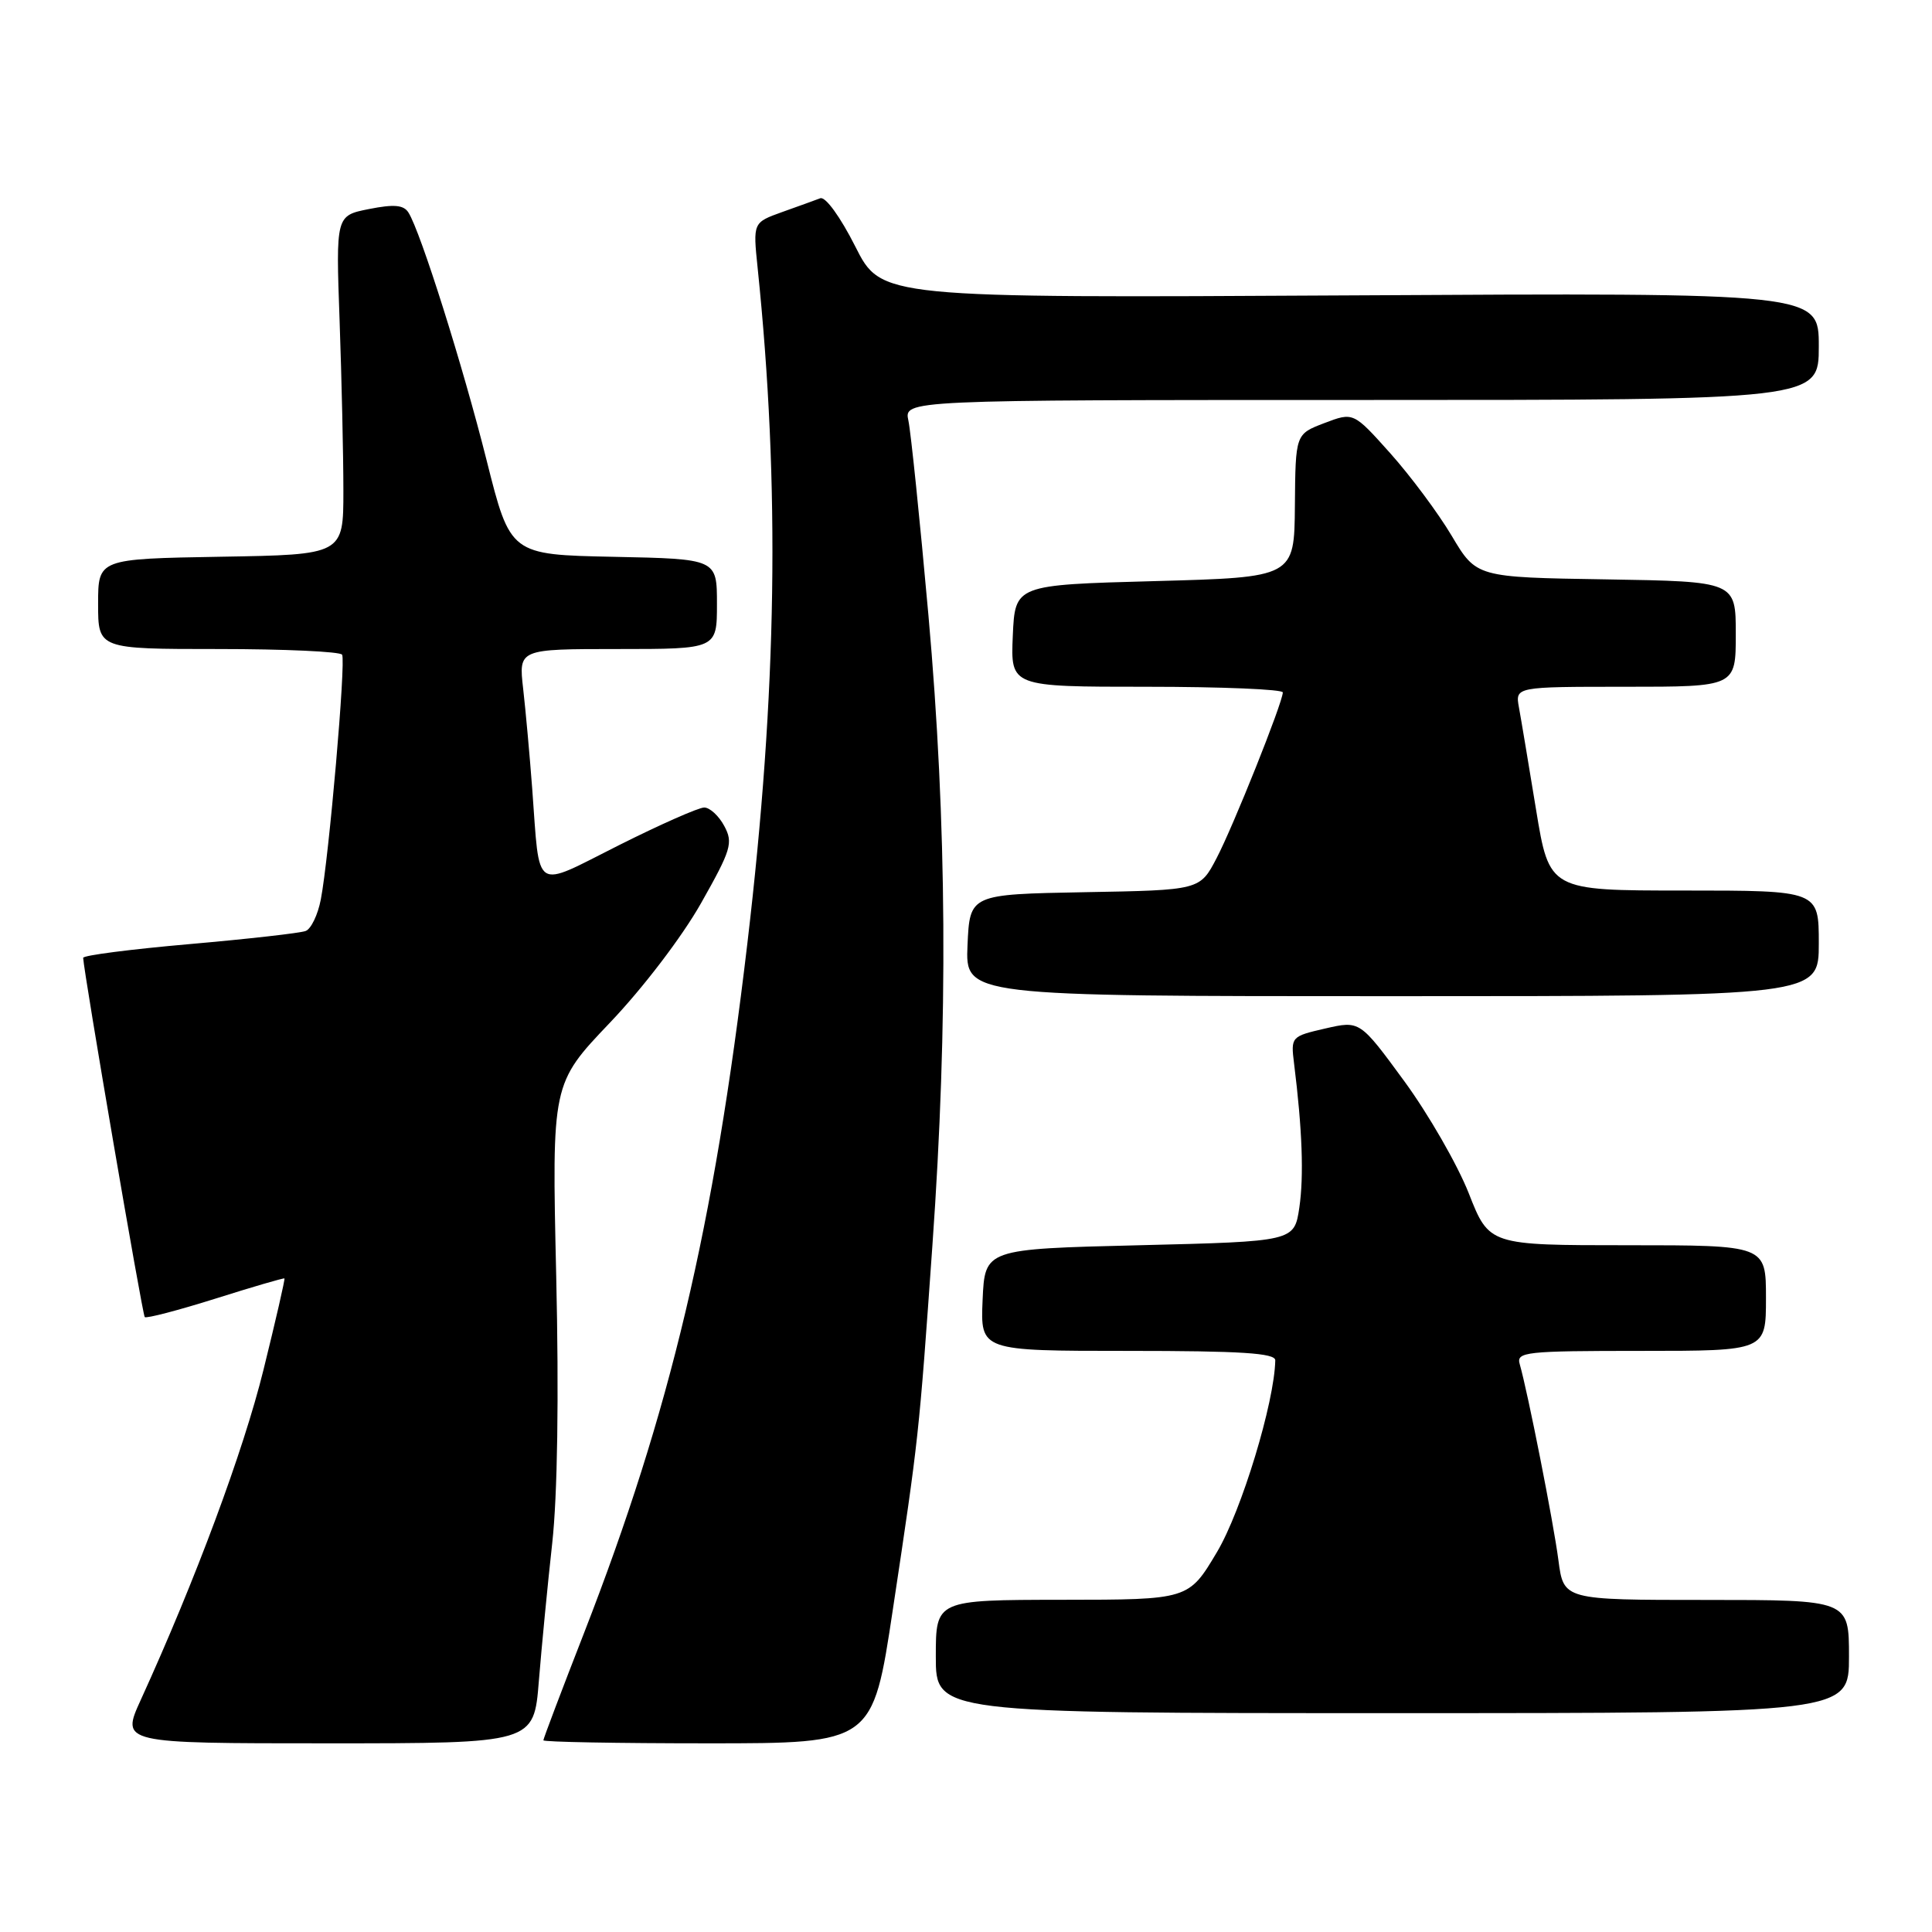 <?xml version="1.0" encoding="UTF-8" standalone="no"?>
<!DOCTYPE svg PUBLIC "-//W3C//DTD SVG 1.1//EN" "http://www.w3.org/Graphics/SVG/1.1/DTD/svg11.dtd" >
<svg xmlns="http://www.w3.org/2000/svg" xmlns:xlink="http://www.w3.org/1999/xlink" version="1.1" viewBox="0 0 256 256">
 <g >
 <path fill="currentColor"
d=" M 71.40 222.75 C 71.77 218.21 72.56 210.00 73.17 204.50 C 73.87 198.20 74.07 185.08 73.70 169.04 C 73.12 143.59 73.12 143.59 80.81 135.52 C 85.20 130.92 90.38 124.12 92.89 119.68 C 96.89 112.60 97.17 111.68 95.97 109.45 C 95.25 108.10 94.05 107.00 93.31 107.00 C 92.57 107.00 87.48 109.25 82.00 112.00 C 70.51 117.77 71.57 118.46 70.52 104.50 C 70.19 100.10 69.65 94.14 69.32 91.25 C 68.72 86.00 68.72 86.00 81.86 86.00 C 95.00 86.00 95.00 86.00 95.00 80.03 C 95.00 74.06 95.00 74.06 81.31 73.78 C 67.62 73.50 67.62 73.50 64.48 61.00 C 61.35 48.53 55.73 30.69 54.12 28.16 C 53.48 27.15 52.21 27.04 48.89 27.70 C 44.50 28.57 44.50 28.57 45.00 42.53 C 45.27 50.22 45.50 60.33 45.50 65.00 C 45.50 73.50 45.50 73.50 29.25 73.77 C 13.00 74.05 13.00 74.05 13.00 80.02 C 13.00 86.00 13.00 86.00 28.94 86.00 C 37.71 86.00 45.09 86.34 45.33 86.75 C 45.85 87.60 43.59 113.60 42.51 119.18 C 42.12 121.21 41.22 123.09 40.50 123.36 C 39.78 123.64 32.85 124.42 25.10 125.10 C 17.34 125.78 11.01 126.59 11.02 126.92 C 11.10 128.86 18.87 174.21 19.18 174.52 C 19.39 174.73 23.60 173.63 28.53 172.08 C 33.46 170.52 37.58 169.32 37.69 169.40 C 37.79 169.48 36.54 174.93 34.91 181.52 C 32.25 192.29 25.90 209.36 18.65 225.25 C 16.03 231.00 16.03 231.00 43.38 231.00 C 70.74 231.00 70.74 231.00 71.40 222.75 Z  M 118.31 213.25 C 121.75 190.43 121.76 190.38 123.55 165.00 C 125.65 135.41 125.48 109.12 123.02 81.50 C 121.89 68.85 120.69 57.26 120.37 55.75 C 119.77 53.00 119.77 53.00 180.38 53.00 C 241.00 53.00 241.00 53.00 241.00 45.89 C 241.00 38.79 241.00 38.79 178.89 39.14 C 116.77 39.49 116.77 39.49 113.33 32.66 C 111.35 28.74 109.38 26.02 108.69 26.27 C 108.04 26.52 105.76 27.34 103.63 28.10 C 99.77 29.49 99.77 29.49 100.39 35.49 C 103.38 64.40 102.97 91.63 99.03 125.00 C 94.58 162.71 88.83 186.99 77.40 216.35 C 74.43 223.96 72.00 230.38 72.00 230.60 C 72.00 230.82 81.82 231.00 93.82 231.00 C 115.64 231.00 115.64 231.00 118.31 213.25 Z  M 245.00 219.50 C 245.00 212.00 245.00 212.00 226.09 212.00 C 207.19 212.00 207.19 212.00 206.50 206.75 C 205.85 201.73 202.43 184.43 201.37 180.75 C 200.90 179.13 202.13 179.00 217.43 179.00 C 234.00 179.00 234.00 179.00 234.00 172.00 C 234.00 165.00 234.00 165.00 215.66 165.00 C 197.32 165.00 197.32 165.00 194.62 158.12 C 193.13 154.34 189.28 147.64 186.06 143.24 C 180.19 135.23 180.19 135.23 175.61 136.28 C 171.09 137.32 171.03 137.38 171.47 140.92 C 172.56 149.65 172.78 155.82 172.17 160.00 C 171.50 164.50 171.50 164.50 151.00 165.00 C 130.50 165.50 130.50 165.50 130.20 172.25 C 129.91 179.00 129.91 179.00 149.45 179.00 C 164.44 179.00 168.99 179.29 168.98 180.25 C 168.88 185.81 164.51 200.19 161.26 205.65 C 157.50 211.97 157.50 211.97 140.75 211.98 C 124.00 212.00 124.00 212.00 124.00 219.50 C 124.00 227.00 124.00 227.00 184.50 227.00 C 245.00 227.00 245.00 227.00 245.00 219.50 Z  M 241.00 125.00 C 241.00 118.00 241.00 118.00 223.14 118.00 C 205.29 118.00 205.29 118.00 203.53 107.25 C 202.56 101.34 201.55 95.26 201.27 93.75 C 200.77 91.00 200.77 91.00 215.39 91.00 C 230.00 91.00 230.00 91.00 230.00 84.02 C 230.00 77.05 230.00 77.05 212.81 76.77 C 195.63 76.50 195.63 76.50 192.36 71.00 C 190.56 67.97 186.89 63.05 184.21 60.05 C 179.33 54.60 179.33 54.60 175.49 56.06 C 171.66 57.52 171.66 57.52 171.58 67.01 C 171.50 76.50 171.50 76.50 153.00 77.00 C 134.50 77.50 134.50 77.50 134.20 84.25 C 133.91 91.00 133.91 91.00 151.95 91.00 C 161.88 91.00 169.99 91.34 169.98 91.75 C 169.94 93.16 163.41 109.50 161.20 113.72 C 158.99 117.95 158.99 117.95 143.74 118.22 C 128.50 118.50 128.50 118.50 128.20 125.25 C 127.91 132.00 127.91 132.00 184.45 132.00 C 241.00 132.00 241.00 132.00 241.00 125.00 Z "/>
</g>
</svg>
